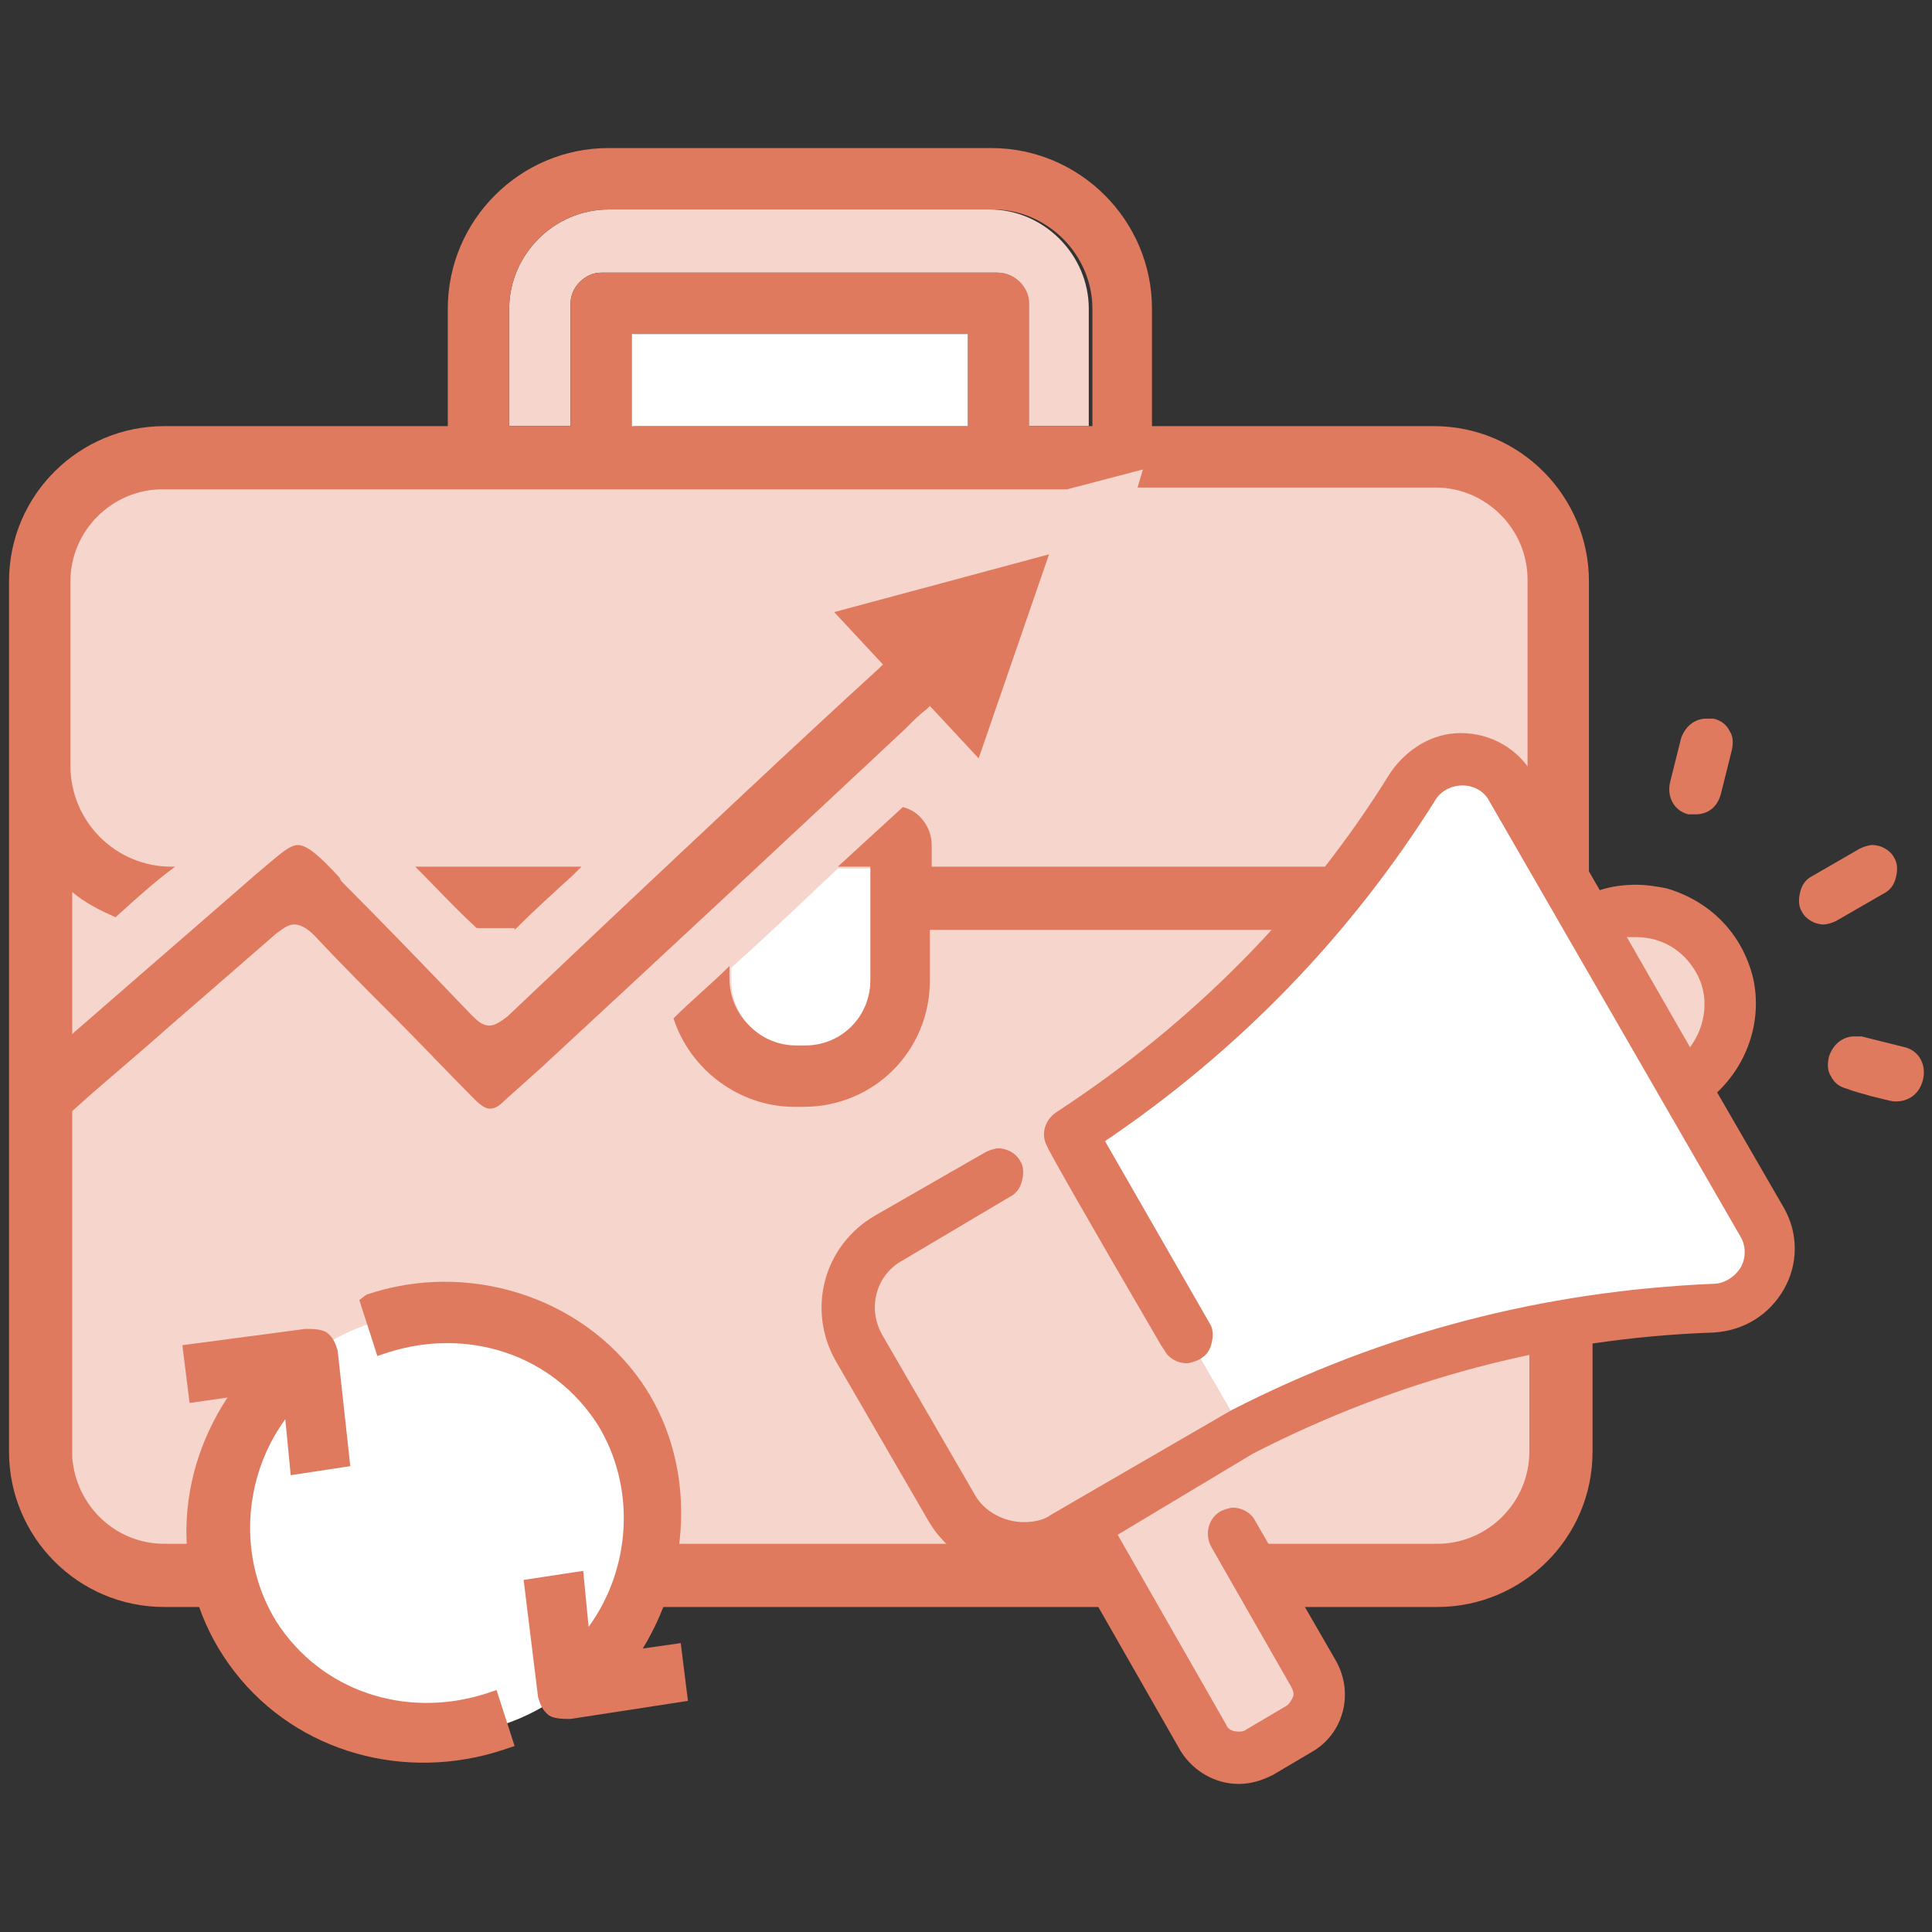 <?xml version="1.0" encoding="utf-8"?>
<!-- Generator: Adobe Illustrator 22.1.0, SVG Export Plug-In . SVG Version: 6.00 Build 0)  -->
<svg version="1.1" id="Layer_1" xmlns="http://www.w3.org/2000/svg" xmlns:xlink="http://www.w3.org/1999/xlink" x="0px" y="0px"
	 viewBox="0 0 107 107" style="enable-background:new 0 0 107 107;" xml:space="preserve">
<rect x="0" y="0" width="107" height="107" fill="#333333" stroke="none"/>
<style type="text/css">
	.st0{fill:#F5D5CC;}
	.st1{fill:#E07A5F;}
	.st2{fill:#EBE5F4;}
	.st3{fill:#FFFFFF;}
</style>
<g>
	<g>
		<g>
			<path class="st0" d="M2.2,80.4V32.2c0-3.8,3.1-6.8,6.8-6.8h70.5c3.8,0,6.8,3.1,6.8,6.8v48.2c0,3.8-3.1,6.8-6.8,6.8H9.1
				C5.3,87.3,2.2,84.2,2.2,80.4z"/>
			<path class="st0" d="M31.6,16.8c0-0.9,0.8-1.7,1.7-1.7h21.9c0.9,0,1.7,0.8,1.7,1.7v6.8h3.4v-6.5c0-3-2.5-5.5-5.5-5.5H33.7
				c-3,0-5.5,2.5-5.5,5.5v6.5h3.4V16.8z"/>
		</g>
		<path class="st0" d="M95.2,53.1c1.4,2.5,0.6,5.7-1.9,7.1l-5.2-9C90.5,49.8,93.7,50.6,95.2,53.1z"/>
	</g>
	<g>
		<path class="st1" d="M28.5,51.5c1-1,2.1-2,3.2-3c0.2-0.2,0.3-0.3,0.5-0.5h-9.2c1.1,1.1,2.2,2.3,3.4,3.4H28.5z"/>
		<path class="st1" d="M86.4,59.9c-0.4,0-0.9,0.2-1.2,0.5c-0.3,0.3-0.5,0.8-0.5,1.2c0,0.4,0.2,0.9,0.5,1.2c0.3,0.3,0.8,0.5,1.2,0.5
			c0.4,0,0.9-0.2,1.2-0.5c0.3-0.3,0.5-0.8,0.5-1.2c0-0.4-0.2-0.9-0.5-1.2C87.3,60.1,86.8,59.9,86.4,59.9z"/>
		<path class="st1" d="M86.4,66.9c-0.9,0-1.7,0.8-1.7,1.7v11.8c0,2.8-2.3,5.1-5.1,5.1H9.1c-2.7,0-4.9-2.1-5.1-4.8l0-14.9l0-12.9
			l0-3.5c0.7,0.6,1.5,1,2.4,1.4c1.1-1,2.2-2,3.3-2.8H9.5c-3.1,0-5.6-2.5-5.6-5.6V32.2c0-2.8,2.3-5.1,5.1-5.1h50.1l4.2-1.1L63,27
			h16.5c2.8,0,5.1,2.3,5.1,5.1v10.3c0,3.1-2.5,5.6-5.6,5.6H51.6v-1.2c0-1-0.7-1.9-1.6-2.1c-1.2,1.1-2.4,2.2-3.6,3.3h1.8v6.2
			c0,2-1.6,3.6-3.6,3.6H44c-2,0-3.6-1.6-3.6-3.6v-0.7c-1,1-2.1,1.9-3.1,2.9c0.9,2.8,3.6,4.9,6.7,4.9h0.5c3.9,0,7-3.1,7-7v-2.8h27.5
			c2.1,0,4.1-0.7,5.6-2v5.4c0,0.9,0.8,1.7,1.7,1.7s1.7-0.8,1.7-1.7V32.2c0-4.7-3.8-8.6-8.6-8.6H63.8v-6.5c0-4.9-4-8.9-8.9-8.9H33.7
			c-4.9,0-8.9,4-8.9,8.9v6.5H9.1c-4.7,0-8.6,3.8-8.6,8.6V56v12.9v11.5c0,4.7,3.8,8.6,8.6,8.6h70.5c4.7,0,8.6-3.8,8.6-8.6V68.6
			C88.1,67.7,87.3,66.9,86.4,66.9z M53.6,23.6c0,0-18.5,0-18.5,0v-5.1h18.5V23.6z M28.2,17.1c0-3,2.5-5.5,5.5-5.5h21.3
			c3,0,5.5,2.5,5.5,5.5v6.5H57v-6.8c0-0.9-0.8-1.7-1.7-1.7H33.3c-0.9,0-1.7,0.8-1.7,1.7v6.8h-3.4V17.1z"/>
	</g>
	<path class="st2" d="M58.8,85.1c-2.2,1.2-4.9,0.5-6.2-1.7l-5.1-8.8C47.1,73.9,47,73,47,72.1c-0.1,0.9,0.1,1.8,0.6,2.6l5.1,8.8
		C53.9,85.6,56.7,86.4,58.8,85.1c0.3-0.2,0.7-0.4,1.1-0.6l0,0L58.8,85.1z"/>
	<path class="st2" d="M66.1,81c1.2-0.7,2.2-1.3,2.8-1.6l0,0L66.1,81C66.1,81,66.1,81,66.1,81z"/>
	<path class="st0" d="M66.7,96.2c0.6,1.1,2,1.4,3.1,0.8l2.2-1.3c1.1-0.6,1.4-2,0.8-3.1C66.1,81,66.1,81,66.1,81
		c-2,1.2-4.5,2.6-6.1,3.5L66.7,96.2z"/>
	<g>
		<polygon class="st3" points="35,23.6 53.6,23.6 53.6,18.5 35,18.5 		"/>
		<path class="st3" d="M40.5,54.3c0,2,1.6,3.6,3.6,3.6h0.5c2,0,3.6-1.6,3.6-3.6v-6.2h-1.8c-1.9,1.8-3.9,3.7-5.9,5.5V54.3z"/>
		<path class="st3" d="M59.3,62.8l9.6,16.6h0c8.4-4.3,17.4-6.5,26.1-6.8c2.4-0.1,3.8-2.7,2.6-4.8L83.7,43.7
			c-1.2-2.1-4.2-2.1-5.5-0.1C73.4,51.3,66.9,57.8,59.3,62.8"/>
	</g>
	<g>
		<path class="st1" d="M68.6,98.8c-1.3,0-2.5-0.7-3.2-1.8l-6-10.5c-0.9,0.5-1.8,0.7-2.8,0.7c-2.1,0-4.1-1.1-5.2-3l-5.1-8.8
			c-0.8-1.4-1-3-0.6-4.5c0.4-1.5,1.4-2.8,2.8-3.6l6.1-3.5c0.2-0.1,0.5-0.2,0.7-0.2c0.5,0,1,0.3,1.2,0.7c0.2,0.3,0.2,0.7,0.1,1.1
			c-0.1,0.4-0.3,0.7-0.7,0.9L50,69.8c-1.5,0.8-2,2.7-1.1,4.2l5.1,8.8c0.5,0.9,1.6,1.5,2.7,1.5c0.5,0,1.1-0.1,1.5-0.4l1.2-0.7
			c8.8-5.1,8.8-5.1,8.8-5.1c8.4-4.3,17.3-6.6,26.7-7c0.6,0,1.2-0.4,1.5-0.9c0.3-0.5,0.3-1.2,0-1.7L82.5,44.4
			c-0.3-0.6-0.9-0.9-1.5-0.9c-0.6,0-1.2,0.3-1.5,0.8c-4.7,7.5-10.9,13.9-18.3,18.9L67,73.3c0.2,0.3,0.2,0.7,0.1,1.1
			c-0.1,0.4-0.3,0.7-0.7,0.9c-0.2,0.1-0.5,0.2-0.7,0.2c-0.5,0-1-0.3-1.2-0.7l-0.2-0.3c-4.2-7.2-6.3-10.9-6.3-11
			c-0.4-0.7-0.1-1.5,0.5-1.9C66,56.7,72.3,50.4,77,42.8c0.9-1.3,2.3-2.2,3.9-2.2c1.7,0,3.2,0.9,4,2.3l3.7,6.4c0.6-0.2,1.3-0.3,2-0.3
			c0.6,0,1.2,0.1,1.7,0.2c2.4,0.7,4.2,2.5,4.8,5c0.5,2.3-0.3,4.7-2,6.3l3.7,6.4c0.8,1.4,0.8,3.1,0,4.5c-0.8,1.4-2.2,2.3-3.9,2.4
			c-8.9,0.3-17.5,2.6-25.5,6.7L61.9,85l6,10.5c0.1,0.3,0.4,0.4,0.7,0.4c0.1,0,0.3,0,0.4-0.1l2.2-1.3c0.2-0.1,0.3-0.3,0.4-0.5
			s0-0.4-0.1-0.6l-4.4-7.7c-0.4-0.7-0.2-1.6,0.5-2c0.2-0.1,0.5-0.2,0.7-0.2c0.5,0,1,0.3,1.2,0.7L74,92c1,1.8,0.4,4-1.3,5l-2.2,1.3
			C69.9,98.6,69.3,98.8,68.6,98.8z M93.6,58c0.9-1.2,1.1-2.9,0.3-4.2c-0.7-1.2-1.9-1.9-3.3-1.9c-0.2,0-0.3,0-0.5,0L93.6,58z M105,61
			c-0.2,0-0.2,0-1.4-0.3c-0.3-0.1-0.8-0.2-1.3-0.4c-0.4-0.1-0.7-0.3-0.9-0.7c-0.2-0.3-0.2-0.7-0.1-1.1c0.2-0.6,0.7-1.1,1.4-1.1
			c0.1,0,0.2,0,0.4,0l2.4,0.6c0.8,0.2,1.2,1,1,1.8C106.3,60.6,105.7,61,105,61L105,61z M101,51.2c-0.5,0-1-0.3-1.2-0.7
			c-0.2-0.3-0.2-0.7-0.1-1.1c0.1-0.4,0.3-0.7,0.7-0.9l2.6-1.5c0.2-0.1,0.5-0.2,0.7-0.2c0.5,0,1,0.3,1.2,0.7c0.2,0.3,0.2,0.7,0.1,1.1
			c-0.1,0.4-0.3,0.7-0.7,0.9l-2.6,1.5C101.5,51.1,101.2,51.2,101,51.2z M93.9,45.1c-0.1,0-0.2,0-0.4,0c-0.8-0.2-1.2-1-1-1.8l0.6-2.4
			c0.2-0.6,0.7-1.1,1.4-1.1c0.1,0,0.2,0,0.4,0c0.4,0.1,0.7,0.3,0.9,0.7c0.2,0.3,0.2,0.7,0.1,1.1l-0.6,2.4
			C95.1,44.7,94.6,45.1,93.9,45.1z"/>
		<path class="st1" d="M3.5,57.7l4.6-4c2.3-2,4.5-3.9,6.1-5.3c1.2-1,1.8-1.6,2.3-1.6c0.5,0,1.2,0.6,2.3,1.8l0.1,0.2
			c2.4,2.4,4.8,4.9,7.2,7.4c0.3,0.3,0.6,0.6,1,0.6c0.3,0,0.6-0.2,1-0.5l5.6-5.3c5.1-4.8,10.4-9.8,15-14l0.2-0.2l-2.7-2.9l11.9-3.2
			L54.2,42l-2.7-2.9l-0.2,0.2c-0.3,0.2-0.7,0.6-1.2,1.1c-6.2,5.8-13.6,12.7-20.2,18.8L28,60.9c-0.4,0.4-0.6,0.5-0.9,0.5
			c-0.2,0-0.5-0.2-0.8-0.5c-1.5-1.5-3-3.1-4.5-4.6c-1.5-1.5-3-3-4.4-4.5c-0.3-0.3-0.7-0.6-1.1-0.6c-0.4,0-0.7,0.3-1,0.5
			c-1.6,1.4-3.8,3.3-6.1,5.3c-1.9,1.7-4,3.4-5.7,5V57.7z"/>
	</g>
	<g>
		<circle class="st3" cx="24.2" cy="84.4" r="11.7"/>
		<g>
			<path class="st1" d="M16.9,73.6c0.4,0,0.9,0,1.2,0.2c0.4,0.3,0.5,0.7,0.6,1l0.7,6.4l-3.3,0.5l-0.3-3.1c-2.4,3.3-2.6,7.8-0.5,11.2
				c2.5,3.9,7.2,5.4,11.6,4l0.6-0.2l1,3.1l-0.6,0.2c-5.4,1.8-11.4,0.2-14.9-4.3s-3.5-10.5-0.4-15.2l-2.1,0.3l-0.4-3.2L16.9,73.6z"/>
			<path class="st1" d="M20.3,71.7c5.6-1.9,11.9,0.1,15.2,4.8c3,4.3,2.9,10.2,0.1,14.8l2.1-0.3l0.4,3.2l-6.5,1c-0.4,0-0.9,0-1.2-0.2
				c-0.4-0.3-0.5-0.7-0.6-1L29,87.5l3.3-0.5l0.3,3.1c2.4-3.3,2.6-7.8,0.5-11.2c-2.5-3.9-7.2-5.4-11.6-4l-0.6,0.2l-1-3.1L20.3,71.7z"
				/>
		</g>
	</g>
</g>
</svg>
